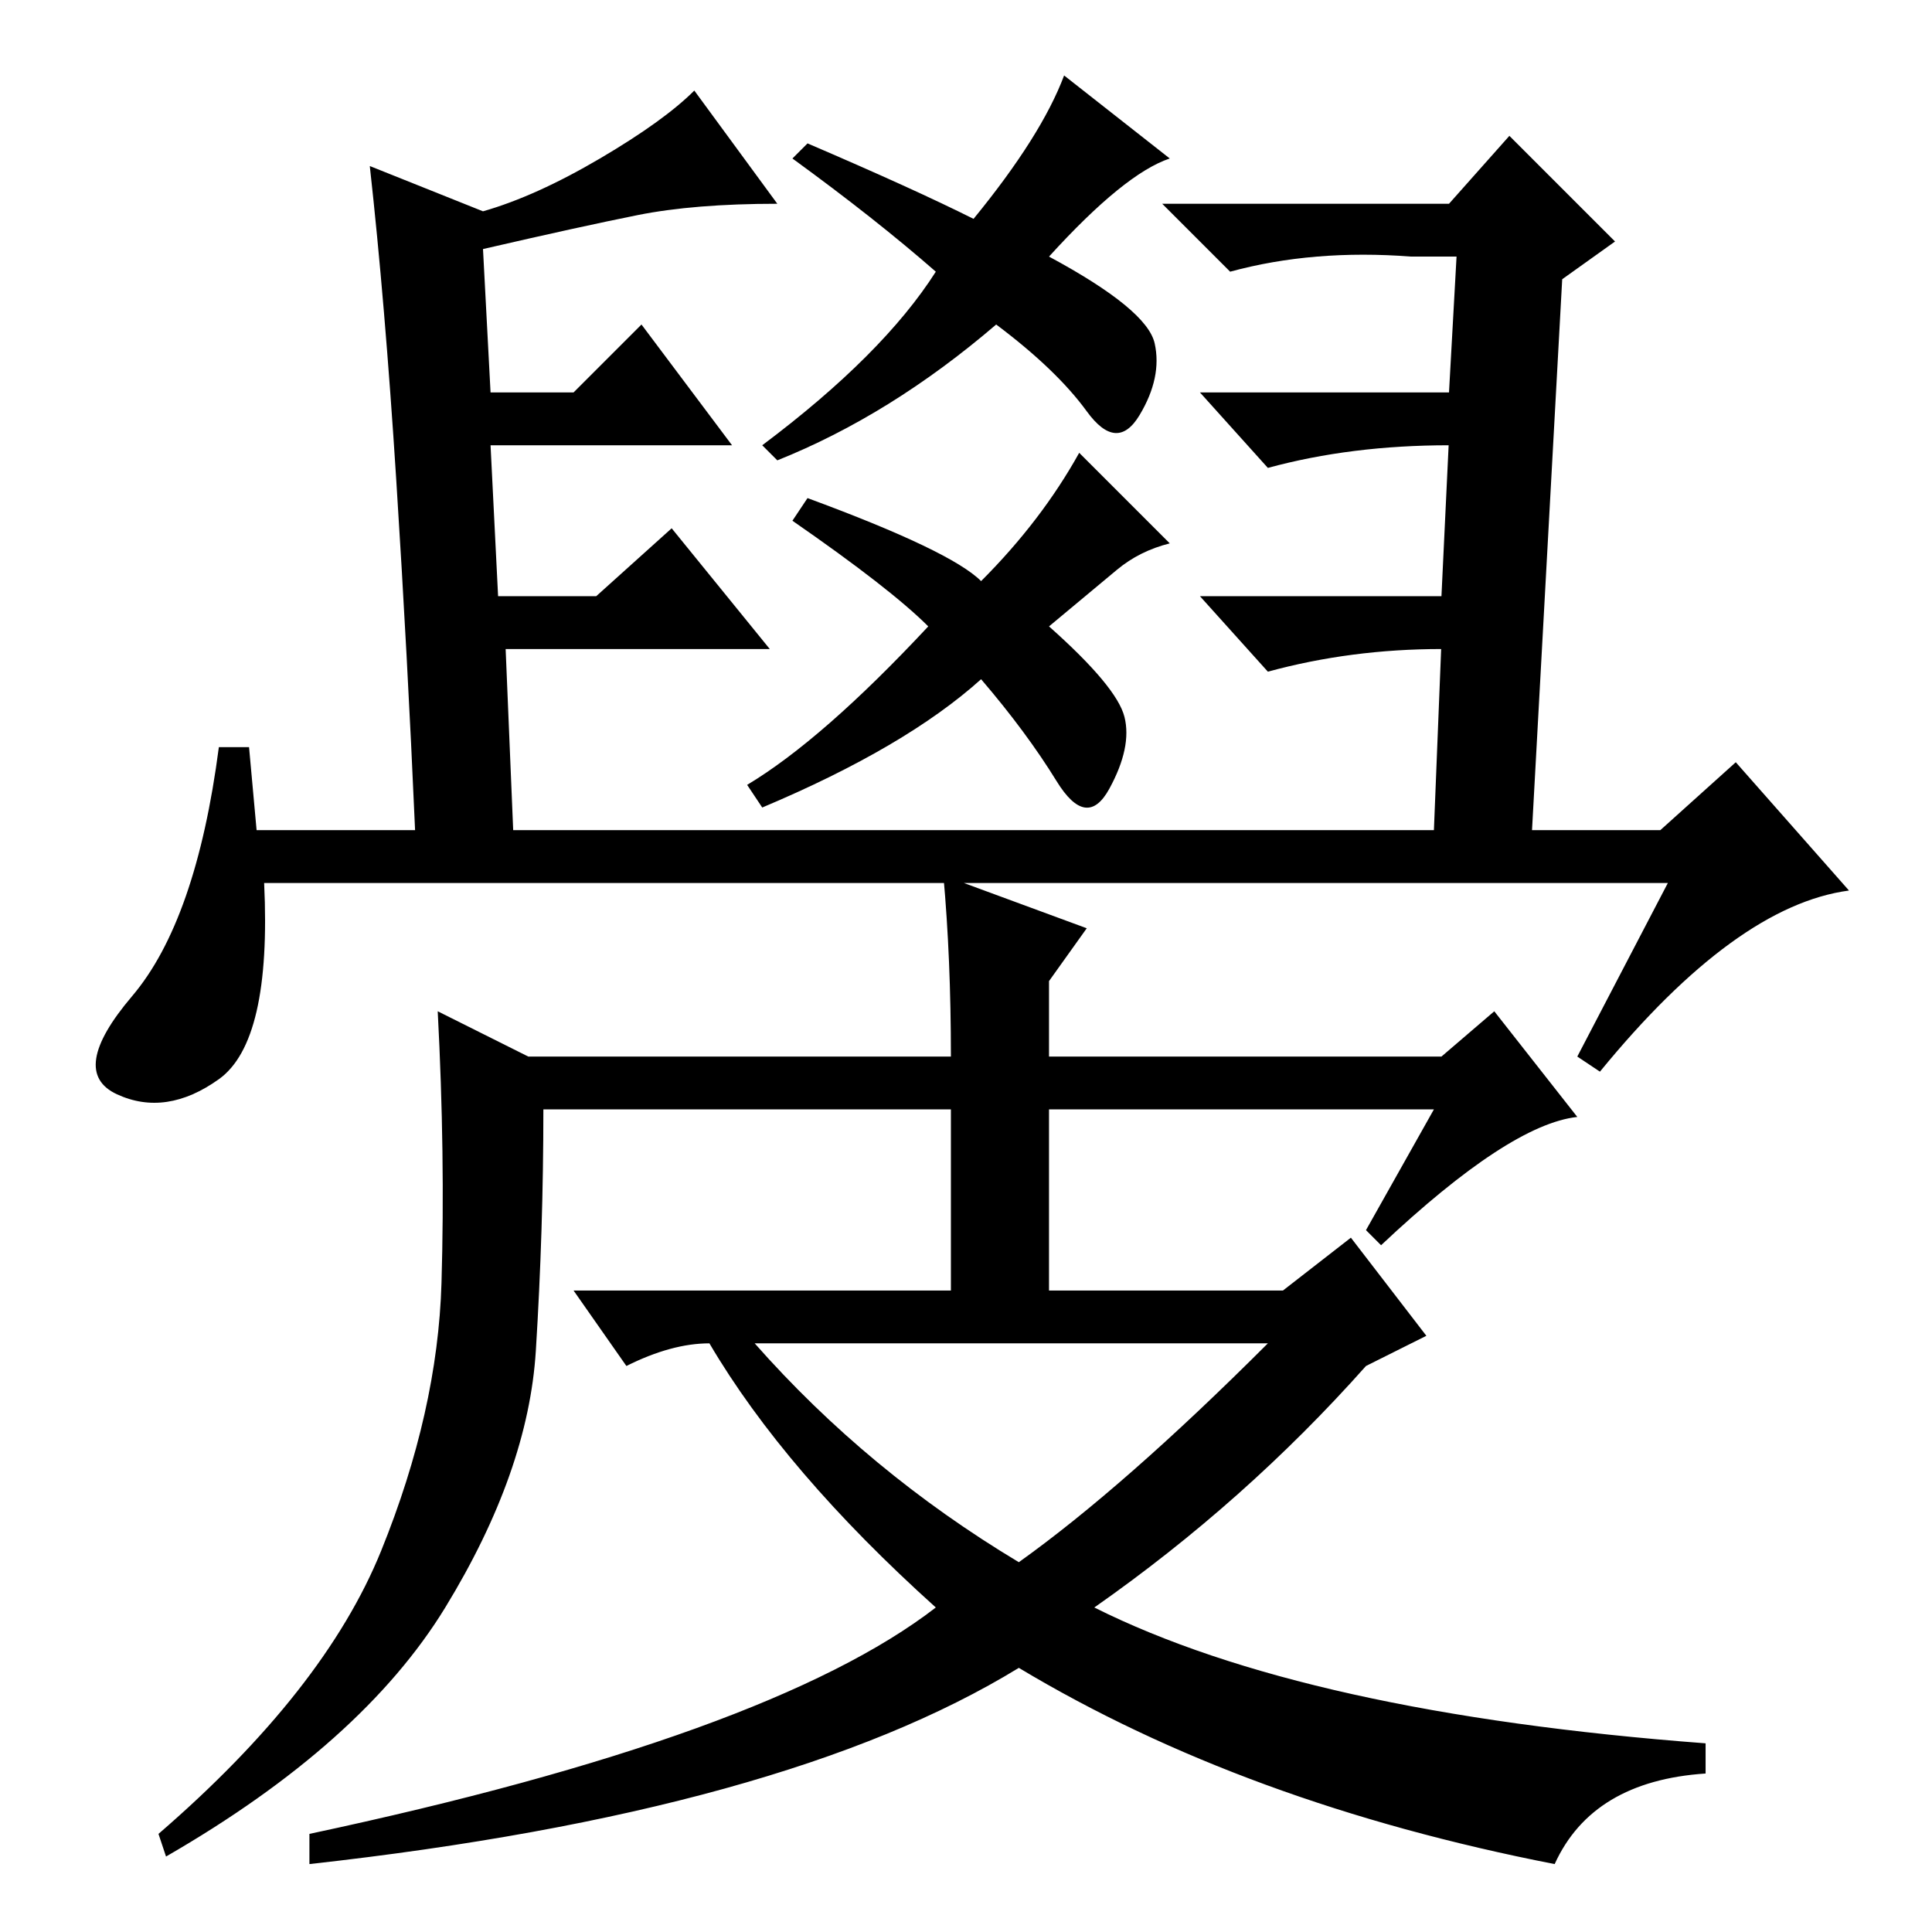 <?xml version="1.0" standalone="no"?>
<!DOCTYPE svg PUBLIC "-//W3C//DTD SVG 1.1//EN" "http://www.w3.org/Graphics/SVG/1.1/DTD/svg11.dtd" >
<svg xmlns="http://www.w3.org/2000/svg" xmlns:xlink="http://www.w3.org/1999/xlink" version="1.1" viewBox="0 -36 256 256">
  <g transform="matrix(1 0 0 -1 0 220)">
   <path fill="currentColor"
d="M34 146h21q-1 23 -2.5 46.5t-3.5 41.5l15 -6q7 2 15.5 7t12.5 9l11 -15q-11 0 -18.5 -1.5t-20.5 -4.5l1 -19h11l9 9l12 -16h-32l1 -20h13l10 9l13 -16h-35l1 -24h122l1 25v-1q-12 0 -23 -3l-9 10h32l1 21v-1q-13 0 -24 -3l-9 10h33l1 18h-6q-13 1 -24 -2l-9 9h38l8 9
l14 -14l-7 -5l-4 -73h17l10 9l15 -17q-15 -2 -33 -24l-3 2l12 23h-186q1 -21 -6 -26t-13.5 -2t2 13t11.5 33h4zM129 227q9 11 12 19l14 -11q-6 -2 -16 -13q13 -7 14 -11.5t-2 -9.5t-7 0.5t-12 11.5q-14 -12 -29 -18l-2 2q16 12 23 23q-8 7 -19 15l2 2q14 -6 22 -10zM143 196
l12 -12q-4 -1 -7 -3.5l-9 -7.5q9 -8 10 -12t-2 -9.5t-7 1t-10 13.5q-10 -9 -29 -17l-2 3q10 6 24 21q-5 5 -18 14l2 3q19 -7 23 -11q8 8 13 17zM125 140l19 -7l-5 -7v-10h52l7 6l11 -14q-9 -1 -26 -17l-2 2l9 16h-51v-24h31l9 7l10 -13l-8 -4q-16 -18 -36 -32q28 -14 81 -18
v-4q-15 -1 -20 -12q-41 8 -71 26q-31 -19 -94 -26v4q61 13 83 30q-20 18 -30 35q-5 0 -11 -3l-7 10h50v24h-54q0 -16 -1 -32t-12 -34t-37 -33l-1 3q22 19 29.5 37.5t8 35.5t-0.5 36l12 -6h56q0 13 -1 24zM135 49q14 10 33 29h-68q15 -17 35 -29z" />
  </g>

</svg>
